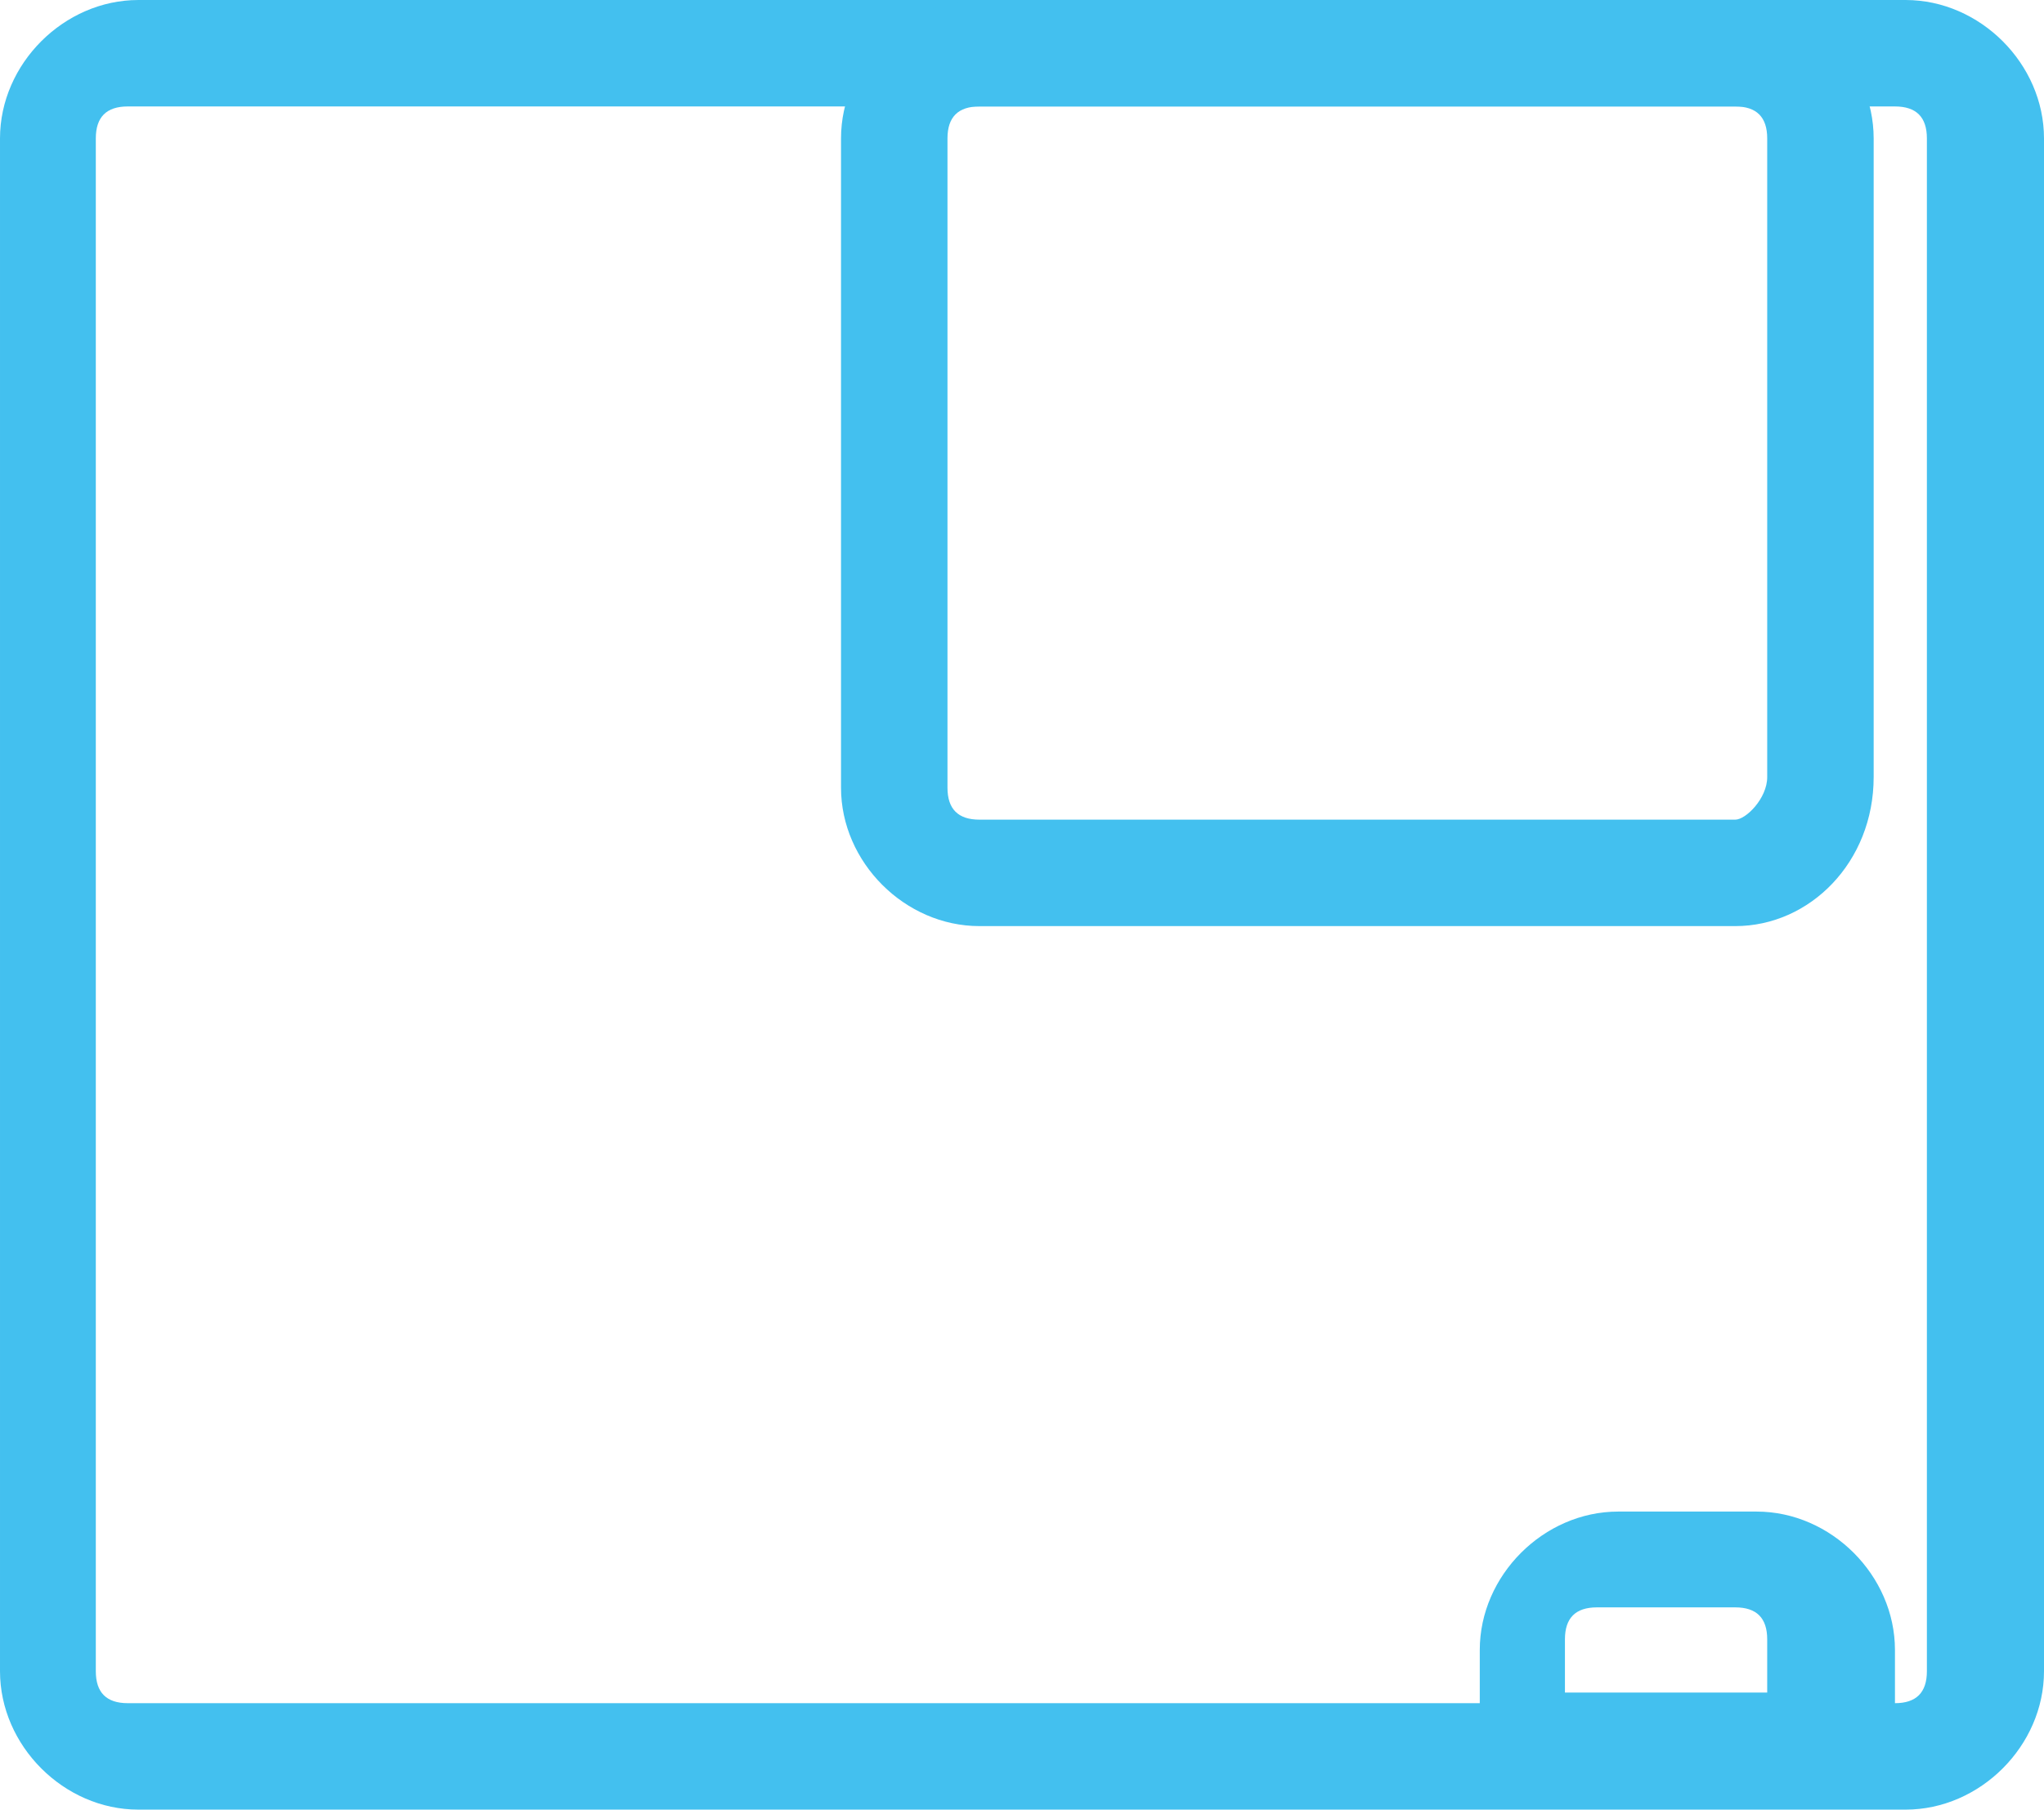<?xml version="1.0" encoding="utf-8"?>
<!-- Generator: Adobe Illustrator 18.1.1, SVG Export Plug-In . SVG Version: 6.00 Build 0)  -->
<svg version="1.1" id="Шар_1" xmlns="http://www.w3.org/2000/svg" xmlns:xlink="http://www.w3.org/1999/xlink" x="0px" y="0px"
	 viewBox="161.5 160 19.2 17" enable-background="new 161.5 160 19.2 17" xml:space="preserve">
<g>
	<path fill="#43C0EF" d="M179.4,177h-16.6c-0.7,0-1.3-0.6-1.3-1.3v-14.4c0-0.7,0.6-1.3,1.3-1.3h16.6c0.7,0,1.3,0.6,1.3,1.3v14.4
		C180.7,176.4,180.1,177,179.4,177z M162.7,161c-0.2,0-0.3,0.1-0.3,0.3v14.4c0,0.2,0.1,0.3,0.3,0.3h16.6c0.2,0,0.3-0.1,0.3-0.3
		v-14.4c0-0.2-0.1-0.3-0.3-0.3H162.7z"/>
</g>
<g>
	<path fill="#43C0EF" d="M177.8,168.7h-7.1c-0.7,0-1.3-0.6-1.3-1.3v-6.1c0-0.7,0.6-1.3,1.3-1.3h7.1c0.7,0,1.3,0.6,1.3,1.3v6
		C179.1,168.1,178.5,168.7,177.8,168.7z M170.7,161c-0.2,0-0.3,0.1-0.3,0.3v6.1c0,0.2,0.1,0.3,0.3,0.3h7.1c0.1,0,0.3-0.2,0.3-0.4v-6
		c0-0.2-0.1-0.3-0.3-0.3H170.7z"/>
</g>
<g>
	<path fill="#43C0EF" d="M179.1,176.9h-3.4l-0.1-0.1c-0.2-0.2-0.2-0.5-0.2-0.6v-0.7c0-0.7,0.6-1.3,1.3-1.3h1.3
		c0.7,0,1.3,0.6,1.3,1.3v0.7c0,0.1-0.1,0.3-0.1,0.3V176.9z M176.2,175.9h1.9v-0.5c0-0.2-0.1-0.3-0.3-0.3h-1.3
		c-0.2,0-0.3,0.1-0.3,0.3V175.9z"/>
</g>
</svg>
